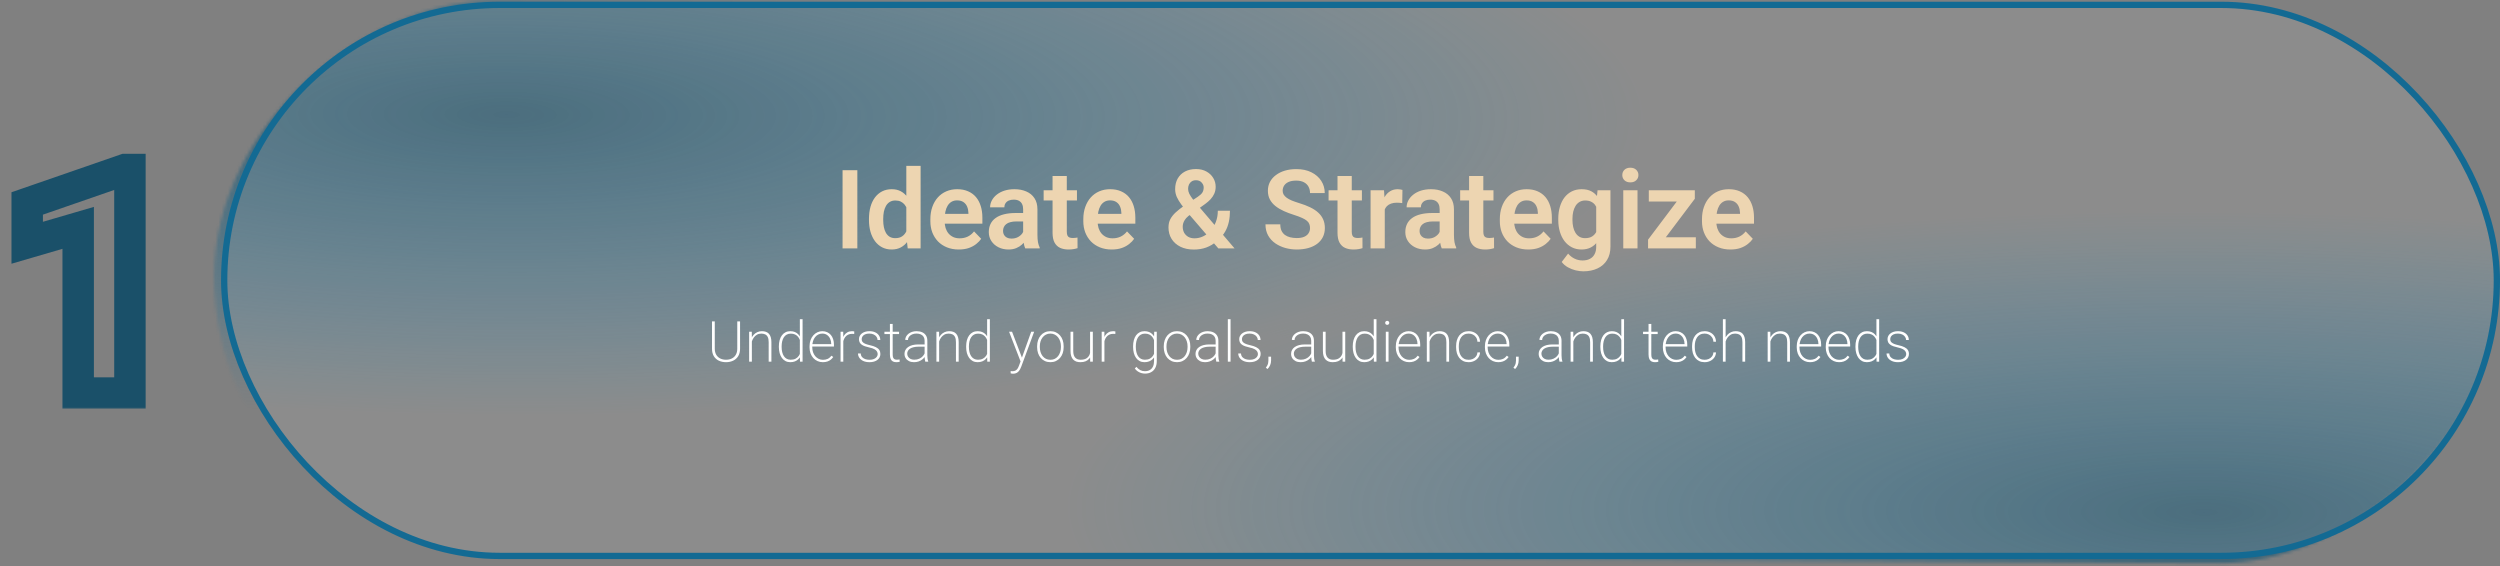 <svg width="795" height="180" viewBox="0 0 795 180" fill="none" xmlns="http://www.w3.org/2000/svg">
<rect x="0" y="0" width="795" height="180" fill="#808080" stroke="none"/>
<mask id="mask0_446_195" style="mask-type:alpha" maskUnits="userSpaceOnUse" x="68" y="0" width="727" height="180">
<rect x="-1.002" y="0.995" width="174.036" height="724.019" rx="87.018" transform="matrix(-0.002 1 -1 -0.005 794.285 5.51)" fill="black" stroke="#136A93" stroke-width="2"/>
</mask>
<g mask="url(#mask0_446_195)">
<rect width="192.526" height="735.262" rx="47.5" transform="matrix(-0.002 1 -1 -0.005 1069.4 68.443)" fill="url(#paint0_radial_446_195)" fill-opacity="0.74"/>
<rect width="192.526" height="735.262" rx="47.5" transform="matrix(-0.002 1 -1 -0.005 528.426 -57.954)" fill="url(#paint1_radial_446_195)" fill-opacity="0.74"/>
</g>
<rect x="71.291" y="1.547" width="722.708" height="175.235" rx="87.618" fill="#D9D9D9" fill-opacity="0.14" stroke="#136A93" stroke-width="2"/>
<path d="M272.634 54.117V79H267.935V54.117H272.634ZM288.209 75.07V52.75H292.755V79H288.654L288.209 75.07ZM276.332 69.977V69.618C276.332 68.205 276.492 66.923 276.811 65.773C277.141 64.611 277.619 63.614 278.246 62.782C278.873 61.95 279.63 61.307 280.519 60.851C281.419 60.395 282.439 60.167 283.578 60.167C284.683 60.167 285.646 60.389 286.466 60.834C287.298 61.278 288.004 61.91 288.585 62.731C289.178 63.551 289.651 64.525 290.004 65.653C290.357 66.77 290.613 68 290.773 69.344V70.319C290.613 71.629 290.357 72.831 290.004 73.925C289.651 75.018 289.178 75.975 288.585 76.796C288.004 77.605 287.298 78.231 286.466 78.675C285.635 79.12 284.66 79.342 283.544 79.342C282.416 79.342 281.402 79.109 280.502 78.641C279.613 78.174 278.856 77.519 278.229 76.676C277.614 75.833 277.141 74.842 276.811 73.702C276.492 72.563 276.332 71.321 276.332 69.977ZM280.861 69.618V69.977C280.861 70.774 280.929 71.521 281.066 72.216C281.203 72.911 281.425 73.526 281.732 74.061C282.04 74.585 282.433 74.996 282.912 75.292C283.402 75.588 283.994 75.736 284.689 75.736C285.578 75.736 286.307 75.542 286.876 75.155C287.458 74.756 287.908 74.215 288.227 73.531C288.546 72.837 288.751 72.056 288.842 71.19V68.507C288.796 67.823 288.677 67.191 288.483 66.61C288.301 66.029 288.039 65.528 287.697 65.106C287.366 64.685 286.956 64.354 286.466 64.115C285.976 63.876 285.395 63.756 284.723 63.756C284.028 63.756 283.436 63.91 282.946 64.218C282.456 64.514 282.057 64.93 281.75 65.465C281.442 66.001 281.214 66.621 281.066 67.328C280.929 68.034 280.861 68.798 280.861 69.618ZM304.896 79.342C303.494 79.342 302.235 79.114 301.119 78.658C300.002 78.203 299.051 77.57 298.265 76.761C297.49 75.941 296.892 74.99 296.47 73.907C296.06 72.814 295.855 71.64 295.855 70.387V69.703C295.855 68.279 296.06 66.986 296.47 65.824C296.88 64.65 297.461 63.642 298.213 62.799C298.965 61.956 299.865 61.307 300.914 60.851C301.962 60.395 303.118 60.167 304.383 60.167C305.693 60.167 306.849 60.389 307.852 60.834C308.855 61.267 309.692 61.882 310.364 62.679C311.036 63.477 311.543 64.434 311.885 65.55C312.227 66.656 312.398 67.88 312.398 69.225V71.122H297.906V68.011H307.955V67.67C307.932 66.952 307.795 66.297 307.544 65.704C307.294 65.1 306.906 64.622 306.382 64.269C305.858 63.904 305.18 63.722 304.349 63.722C303.676 63.722 303.09 63.87 302.588 64.166C302.098 64.451 301.688 64.861 301.358 65.397C301.039 65.921 300.8 66.547 300.64 67.277C300.481 68.006 300.401 68.815 300.401 69.703V70.387C300.401 71.162 300.503 71.879 300.708 72.54C300.925 73.201 301.238 73.776 301.648 74.266C302.07 74.745 302.571 75.121 303.152 75.394C303.745 75.656 304.417 75.787 305.169 75.787C306.115 75.787 306.969 75.605 307.732 75.24C308.507 74.865 309.179 74.312 309.749 73.583L312.022 75.941C311.635 76.511 311.111 77.058 310.45 77.582C309.8 78.106 309.014 78.533 308.091 78.864C307.168 79.183 306.103 79.342 304.896 79.342ZM325.358 75.07V66.542C325.358 65.915 325.25 65.374 325.034 64.918C324.817 64.463 324.487 64.109 324.042 63.859C323.598 63.608 323.034 63.483 322.351 63.483C321.747 63.483 321.217 63.585 320.761 63.79C320.317 63.995 319.975 64.286 319.736 64.662C319.497 65.026 319.377 65.448 319.377 65.927H314.848C314.848 65.163 315.03 64.44 315.395 63.756C315.76 63.061 316.278 62.446 316.95 61.91C317.634 61.364 318.448 60.936 319.394 60.629C320.351 60.321 321.422 60.167 322.607 60.167C324.008 60.167 325.256 60.407 326.35 60.885C327.455 61.352 328.321 62.059 328.947 63.004C329.585 63.95 329.904 65.14 329.904 66.576V74.642C329.904 75.565 329.961 76.357 330.075 77.018C330.201 77.667 330.383 78.231 330.622 78.71V79H326.025C325.808 78.533 325.643 77.941 325.529 77.223C325.415 76.494 325.358 75.776 325.358 75.07ZM325.991 67.738L326.025 70.421H323.171C322.465 70.421 321.844 70.495 321.308 70.643C320.773 70.78 320.334 70.985 319.992 71.258C319.65 71.521 319.394 71.84 319.223 72.216C319.052 72.58 318.967 72.996 318.967 73.463C318.967 73.919 319.069 74.329 319.274 74.694C319.491 75.058 319.799 75.349 320.197 75.565C320.607 75.77 321.086 75.873 321.633 75.873C322.43 75.873 323.125 75.713 323.718 75.394C324.31 75.064 324.772 74.665 325.102 74.198C325.432 73.731 325.609 73.287 325.632 72.865L326.931 74.813C326.771 75.28 326.532 75.776 326.213 76.3C325.894 76.824 325.484 77.314 324.982 77.77C324.481 78.225 323.877 78.602 323.171 78.898C322.465 79.194 321.644 79.342 320.71 79.342C319.514 79.342 318.443 79.103 317.497 78.624C316.551 78.146 315.805 77.491 315.258 76.659C314.711 75.827 314.438 74.882 314.438 73.822C314.438 72.842 314.62 71.976 314.985 71.224C315.349 70.472 315.891 69.84 316.608 69.327C317.326 68.803 318.215 68.41 319.274 68.148C320.345 67.875 321.57 67.738 322.949 67.738H325.991ZM342.472 60.509V63.756H331.876V60.509H342.472ZM334.713 55.963H339.242V73.668C339.242 74.215 339.316 74.637 339.464 74.933C339.612 75.229 339.834 75.428 340.13 75.531C340.427 75.633 340.78 75.685 341.19 75.685C341.486 75.685 341.76 75.668 342.01 75.633C342.261 75.599 342.472 75.565 342.643 75.531L342.66 78.915C342.284 79.04 341.856 79.143 341.378 79.222C340.911 79.302 340.381 79.342 339.789 79.342C338.775 79.342 337.886 79.171 337.123 78.829C336.359 78.476 335.767 77.912 335.345 77.138C334.924 76.351 334.713 75.314 334.713 74.027V55.963ZM353.535 79.342C352.134 79.342 350.875 79.114 349.758 78.658C348.642 78.203 347.69 77.57 346.904 76.761C346.13 75.941 345.531 74.99 345.11 73.907C344.7 72.814 344.495 71.64 344.495 70.387V69.703C344.495 68.279 344.7 66.986 345.11 65.824C345.52 64.65 346.101 63.642 346.853 62.799C347.605 61.956 348.505 61.307 349.553 60.851C350.601 60.395 351.758 60.167 353.022 60.167C354.333 60.167 355.489 60.389 356.492 60.834C357.494 61.267 358.332 61.882 359.004 62.679C359.676 63.477 360.183 64.434 360.525 65.55C360.867 66.656 361.038 67.88 361.038 69.225V71.122H346.545V68.011H356.594V67.67C356.571 66.952 356.435 66.297 356.184 65.704C355.933 65.1 355.546 64.622 355.022 64.269C354.498 63.904 353.82 63.722 352.988 63.722C352.316 63.722 351.729 63.87 351.228 64.166C350.738 64.451 350.328 64.861 349.998 65.397C349.679 65.921 349.439 66.547 349.28 67.277C349.12 68.006 349.041 68.815 349.041 69.703V70.387C349.041 71.162 349.143 71.879 349.348 72.54C349.565 73.201 349.878 73.776 350.288 74.266C350.71 74.745 351.211 75.121 351.792 75.394C352.384 75.656 353.057 75.787 353.809 75.787C354.754 75.787 355.609 75.605 356.372 75.24C357.147 74.865 357.819 74.312 358.389 73.583L360.662 75.941C360.274 76.511 359.75 77.058 359.089 77.582C358.44 78.106 357.654 78.533 356.731 78.864C355.808 79.183 354.743 79.342 353.535 79.342ZM376.346 65.568L380.875 62.594C381.592 62.115 382.088 61.654 382.361 61.21C382.635 60.765 382.771 60.23 382.771 59.603C382.771 59.045 382.555 58.527 382.122 58.048C381.701 57.558 381.102 57.313 380.328 57.313C379.781 57.313 379.319 57.439 378.943 57.689C378.567 57.94 378.283 58.276 378.089 58.697C377.907 59.108 377.815 59.563 377.815 60.065C377.815 60.577 377.946 61.102 378.208 61.637C378.482 62.172 378.847 62.736 379.302 63.329C379.769 63.91 380.288 64.542 380.857 65.226L392.598 79H387.437L377.833 67.823C377.024 66.821 376.306 65.898 375.679 65.055C375.053 64.212 374.563 63.397 374.209 62.611C373.868 61.814 373.697 60.993 373.697 60.15C373.697 58.851 373.97 57.723 374.517 56.766C375.064 55.809 375.833 55.069 376.824 54.545C377.827 54.021 379 53.758 380.345 53.758C381.621 53.758 382.72 54.021 383.643 54.545C384.577 55.057 385.301 55.741 385.813 56.596C386.326 57.45 386.583 58.384 386.583 59.398C386.583 60.173 386.44 60.891 386.155 61.551C385.87 62.201 385.477 62.799 384.976 63.346C384.475 63.881 383.894 64.388 383.233 64.867L377.901 68.695C377.388 69.128 377.001 69.555 376.739 69.977C376.488 70.387 376.317 70.769 376.226 71.122C376.146 71.475 376.106 71.805 376.106 72.113C376.106 72.808 376.255 73.435 376.551 73.993C376.858 74.54 377.291 74.978 377.85 75.309C378.419 75.628 379.091 75.787 379.866 75.787C380.812 75.787 381.723 75.577 382.601 75.155C383.478 74.734 384.264 74.135 384.959 73.361C385.665 72.586 386.224 71.663 386.634 70.592C387.055 69.51 387.266 68.319 387.266 67.02H391.128C391.128 68.262 391.009 69.441 390.77 70.558C390.53 71.663 390.143 72.688 389.607 73.634C389.072 74.58 388.371 75.423 387.505 76.163C387.426 76.232 387.329 76.323 387.215 76.437C387.112 76.551 387.021 76.642 386.941 76.71C385.905 77.599 384.782 78.265 383.575 78.71C382.378 79.143 381.074 79.359 379.661 79.359C377.998 79.359 376.562 79.057 375.354 78.453C374.147 77.85 373.213 77.018 372.552 75.958C371.902 74.899 371.578 73.685 371.578 72.318C371.578 71.304 371.777 70.421 372.176 69.669C372.586 68.906 373.15 68.2 373.868 67.55C374.585 66.889 375.411 66.228 376.346 65.568ZM416.588 72.54C416.588 72.062 416.514 71.635 416.366 71.258C416.229 70.871 415.973 70.524 415.597 70.216C415.232 69.897 414.714 69.589 414.042 69.293C413.381 68.986 412.526 68.667 411.478 68.336C410.316 67.972 409.234 67.561 408.231 67.106C407.228 66.65 406.345 66.12 405.582 65.516C404.83 64.912 404.243 64.218 403.822 63.431C403.4 62.634 403.189 61.711 403.189 60.663C403.189 59.638 403.406 58.703 403.839 57.86C404.283 57.017 404.91 56.294 405.719 55.69C406.528 55.075 407.479 54.602 408.573 54.271C409.678 53.941 410.897 53.776 412.23 53.776C414.076 53.776 415.671 54.112 417.015 54.784C418.371 55.456 419.419 56.368 420.16 57.518C420.9 58.669 421.271 59.962 421.271 61.398H416.588C416.588 60.623 416.423 59.939 416.092 59.347C415.773 58.755 415.283 58.287 414.623 57.946C413.973 57.604 413.153 57.433 412.162 57.433C411.205 57.433 410.407 57.575 409.769 57.86C409.142 58.145 408.67 58.532 408.351 59.022C408.043 59.512 407.889 60.059 407.889 60.663C407.889 61.119 407.997 61.529 408.214 61.893C408.43 62.246 408.755 62.583 409.188 62.902C409.621 63.209 410.156 63.5 410.794 63.773C411.444 64.035 412.196 64.297 413.05 64.559C414.417 64.969 415.614 65.425 416.639 65.927C417.676 66.428 418.536 66.998 419.22 67.635C419.915 68.273 420.433 68.991 420.775 69.789C421.128 70.586 421.305 71.492 421.305 72.506C421.305 73.577 421.094 74.534 420.672 75.377C420.251 76.22 419.647 76.938 418.861 77.531C418.075 78.123 417.129 78.573 416.024 78.881C414.93 79.188 413.705 79.342 412.35 79.342C411.142 79.342 409.946 79.183 408.761 78.864C407.587 78.533 406.522 78.043 405.565 77.394C404.608 76.733 403.845 75.901 403.275 74.899C402.705 73.885 402.42 72.7 402.42 71.344H407.137C407.137 72.13 407.263 72.802 407.513 73.361C407.775 73.907 408.14 74.358 408.607 74.711C409.085 75.052 409.644 75.303 410.282 75.463C410.92 75.622 411.609 75.702 412.35 75.702C413.307 75.702 414.093 75.571 414.708 75.309C415.335 75.035 415.802 74.659 416.109 74.181C416.428 73.702 416.588 73.156 416.588 72.54ZM433.086 60.509V63.756H422.49V60.509H433.086ZM425.327 55.963H429.856V73.668C429.856 74.215 429.93 74.637 430.078 74.933C430.226 75.229 430.448 75.428 430.745 75.531C431.041 75.633 431.394 75.685 431.804 75.685C432.1 75.685 432.374 75.668 432.625 75.633C432.875 75.599 433.086 75.565 433.257 75.531L433.274 78.915C432.898 79.04 432.471 79.143 431.992 79.222C431.525 79.302 430.995 79.342 430.403 79.342C429.389 79.342 428.5 79.171 427.737 78.829C426.973 78.476 426.381 77.912 425.959 77.138C425.538 76.351 425.327 75.314 425.327 74.027V55.963ZM440.355 64.286V79H435.844V60.509H440.116L440.355 64.286ZM445.978 60.389L445.91 64.594C445.659 64.548 445.374 64.514 445.055 64.491C444.748 64.468 444.457 64.457 444.184 64.457C443.489 64.457 442.879 64.554 442.355 64.747C441.831 64.93 441.392 65.197 441.039 65.55C440.697 65.904 440.435 66.337 440.253 66.849C440.071 67.351 439.968 67.92 439.945 68.558L438.971 68.439C438.971 67.265 439.091 66.177 439.33 65.175C439.569 64.172 439.917 63.295 440.373 62.543C440.828 61.791 441.398 61.21 442.082 60.8C442.777 60.378 443.574 60.167 444.474 60.167C444.725 60.167 444.993 60.19 445.277 60.236C445.574 60.27 445.807 60.321 445.978 60.389ZM457.811 75.07V66.542C457.811 65.915 457.702 65.374 457.486 64.918C457.269 64.463 456.939 64.109 456.495 63.859C456.05 63.608 455.486 63.483 454.803 63.483C454.199 63.483 453.669 63.585 453.213 63.79C452.769 63.995 452.427 64.286 452.188 64.662C451.949 65.026 451.829 65.448 451.829 65.927H447.3C447.3 65.163 447.483 64.44 447.847 63.756C448.212 63.061 448.73 62.446 449.402 61.91C450.086 61.364 450.901 60.936 451.846 60.629C452.803 60.321 453.874 60.167 455.059 60.167C456.46 60.167 457.708 60.407 458.802 60.885C459.907 61.352 460.773 62.059 461.399 63.004C462.037 63.95 462.356 65.14 462.356 66.576V74.642C462.356 75.565 462.413 76.357 462.527 77.018C462.653 77.667 462.835 78.231 463.074 78.71V79H458.477C458.261 78.533 458.095 77.941 457.981 77.223C457.868 76.494 457.811 75.776 457.811 75.07ZM458.443 67.738L458.477 70.421H455.623C454.917 70.421 454.296 70.495 453.76 70.643C453.225 70.78 452.786 70.985 452.444 71.258C452.103 71.521 451.846 71.84 451.675 72.216C451.504 72.58 451.419 72.996 451.419 73.463C451.419 73.919 451.521 74.329 451.727 74.694C451.943 75.058 452.251 75.349 452.649 75.565C453.06 75.77 453.538 75.873 454.085 75.873C454.882 75.873 455.577 75.713 456.17 75.394C456.762 75.064 457.224 74.665 457.554 74.198C457.885 73.731 458.061 73.287 458.084 72.865L459.383 74.813C459.223 75.28 458.984 75.776 458.665 76.3C458.346 76.824 457.936 77.314 457.435 77.77C456.933 78.225 456.329 78.602 455.623 78.898C454.917 79.194 454.096 79.342 453.162 79.342C451.966 79.342 450.895 79.103 449.949 78.624C449.004 78.146 448.257 77.491 447.71 76.659C447.164 75.827 446.89 74.882 446.89 73.822C446.89 72.842 447.072 71.976 447.437 71.224C447.802 70.472 448.343 69.84 449.061 69.327C449.778 68.803 450.667 68.41 451.727 68.148C452.798 67.875 454.022 67.738 455.401 67.738H458.443ZM474.924 60.509V63.756H464.328V60.509H474.924ZM467.165 55.963H471.694V73.668C471.694 74.215 471.768 74.637 471.916 74.933C472.064 75.229 472.286 75.428 472.583 75.531C472.879 75.633 473.232 75.685 473.642 75.685C473.938 75.685 474.212 75.668 474.462 75.633C474.713 75.599 474.924 75.565 475.095 75.531L475.112 78.915C474.736 79.04 474.309 79.143 473.83 79.222C473.363 79.302 472.833 79.342 472.241 79.342C471.227 79.342 470.338 79.171 469.575 78.829C468.811 78.476 468.219 77.912 467.797 77.138C467.376 76.351 467.165 75.314 467.165 74.027V55.963ZM485.987 79.342C484.586 79.342 483.327 79.114 482.21 78.658C481.094 78.203 480.143 77.57 479.356 76.761C478.582 75.941 477.984 74.99 477.562 73.907C477.152 72.814 476.947 71.64 476.947 70.387V69.703C476.947 68.279 477.152 66.986 477.562 65.824C477.972 64.65 478.553 63.642 479.305 62.799C480.057 61.956 480.957 61.307 482.005 60.851C483.054 60.395 484.21 60.167 485.475 60.167C486.785 60.167 487.941 60.389 488.944 60.834C489.946 61.267 490.784 61.882 491.456 62.679C492.128 63.477 492.635 64.434 492.977 65.55C493.319 66.656 493.49 67.88 493.49 69.225V71.122H478.998V68.011H489.046V67.67C489.024 66.952 488.887 66.297 488.636 65.704C488.386 65.1 487.998 64.622 487.474 64.269C486.95 63.904 486.272 63.722 485.44 63.722C484.768 63.722 484.181 63.87 483.68 64.166C483.19 64.451 482.78 64.861 482.45 65.397C482.131 65.921 481.891 66.547 481.732 67.277C481.572 68.006 481.493 68.815 481.493 69.703V70.387C481.493 71.162 481.595 71.879 481.8 72.54C482.017 73.201 482.33 73.776 482.74 74.266C483.162 74.745 483.663 75.121 484.244 75.394C484.837 75.656 485.509 75.787 486.261 75.787C487.206 75.787 488.061 75.605 488.824 75.24C489.599 74.865 490.271 74.312 490.841 73.583L493.114 75.941C492.726 76.511 492.202 77.058 491.542 77.582C490.892 78.106 490.106 78.533 489.183 78.864C488.26 79.183 487.195 79.342 485.987 79.342ZM508.022 60.509H512.124V78.436C512.124 80.111 511.759 81.529 511.03 82.692C510.312 83.865 509.304 84.754 508.005 85.358C506.707 85.973 505.197 86.281 503.477 86.281C502.736 86.281 501.933 86.178 501.067 85.973C500.212 85.768 499.386 85.443 498.589 84.999C497.803 84.566 497.148 84.002 496.624 83.307L498.657 80.641C499.272 81.359 499.967 81.9 500.742 82.264C501.517 82.64 502.354 82.828 503.254 82.828C504.166 82.828 504.941 82.657 505.579 82.316C506.228 81.985 506.724 81.495 507.065 80.846C507.419 80.208 507.595 79.422 507.595 78.487V64.73L508.022 60.509ZM495.53 69.977V69.618C495.53 68.205 495.701 66.923 496.042 65.773C496.384 64.611 496.874 63.614 497.512 62.782C498.162 61.95 498.942 61.307 499.854 60.851C500.776 60.395 501.813 60.167 502.964 60.167C504.183 60.167 505.208 60.389 506.04 60.834C506.883 61.278 507.578 61.91 508.125 62.731C508.683 63.551 509.116 64.525 509.424 65.653C509.743 66.77 509.988 68 510.159 69.344V70.319C509.999 71.629 509.743 72.831 509.39 73.925C509.048 75.018 508.592 75.975 508.022 76.796C507.453 77.605 506.746 78.231 505.903 78.675C505.06 79.12 504.069 79.342 502.93 79.342C501.79 79.342 500.765 79.109 499.854 78.641C498.942 78.174 498.162 77.519 497.512 76.676C496.874 75.833 496.384 74.842 496.042 73.702C495.701 72.563 495.53 71.321 495.53 69.977ZM500.042 69.618V69.977C500.042 70.774 500.121 71.521 500.281 72.216C500.44 72.911 500.685 73.526 501.016 74.061C501.346 74.585 501.762 74.996 502.263 75.292C502.764 75.588 503.363 75.736 504.058 75.736C504.992 75.736 505.755 75.542 506.348 75.155C506.951 74.756 507.407 74.215 507.715 73.531C508.034 72.837 508.239 72.056 508.33 71.19V68.507C508.273 67.823 508.148 67.191 507.954 66.61C507.772 66.029 507.515 65.528 507.185 65.106C506.855 64.685 506.433 64.354 505.92 64.115C505.408 63.876 504.798 63.756 504.092 63.756C503.408 63.756 502.81 63.91 502.297 64.218C501.785 64.514 501.363 64.93 501.033 65.465C500.702 66.001 500.452 66.621 500.281 67.328C500.121 68.034 500.042 68.798 500.042 69.618ZM520.727 60.509V79H516.198V60.509H520.727ZM515.89 55.673C515.89 55 516.118 54.442 516.574 53.998C517.041 53.553 517.667 53.331 518.454 53.331C519.24 53.331 519.861 53.553 520.316 53.998C520.784 54.442 521.017 55 521.017 55.673C521.017 56.333 520.784 56.886 520.316 57.33C519.861 57.775 519.24 57.997 518.454 57.997C517.667 57.997 517.041 57.775 516.574 57.33C516.118 56.886 515.89 56.333 515.89 55.673ZM539.275 75.446V79H525.364V75.446H539.275ZM538.951 63.209L527.056 79H524.083V76.215L535.909 60.509H538.951V63.209ZM537.293 60.509V64.081H524.322V60.509H537.293ZM550.271 79.342C548.869 79.342 547.61 79.114 546.494 78.658C545.377 78.203 544.426 77.57 543.64 76.761C542.865 75.941 542.267 74.99 541.845 73.907C541.435 72.814 541.23 71.64 541.23 70.387V69.703C541.23 68.279 541.435 66.986 541.845 65.824C542.255 64.65 542.836 63.642 543.588 62.799C544.34 61.956 545.24 61.307 546.289 60.851C547.337 60.395 548.493 60.167 549.758 60.167C551.068 60.167 552.224 60.389 553.227 60.834C554.23 61.267 555.067 61.882 555.739 62.679C556.411 63.477 556.918 64.434 557.26 65.55C557.602 66.656 557.773 67.88 557.773 69.225V71.122H543.281V68.011H553.33V67.67C553.307 66.952 553.17 66.297 552.919 65.704C552.669 65.1 552.281 64.622 551.757 64.269C551.233 63.904 550.555 63.722 549.724 63.722C549.051 63.722 548.465 63.87 547.963 64.166C547.473 64.451 547.063 64.861 546.733 65.397C546.414 65.921 546.175 66.547 546.015 67.277C545.856 68.006 545.776 68.815 545.776 69.703V70.387C545.776 71.162 545.878 71.879 546.083 72.54C546.3 73.201 546.613 73.776 547.023 74.266C547.445 74.745 547.946 75.121 548.527 75.394C549.12 75.656 549.792 75.787 550.544 75.787C551.49 75.787 552.344 75.605 553.107 75.24C553.882 74.865 554.554 74.312 555.124 73.583L557.397 75.941C557.01 76.511 556.486 77.058 555.825 77.582C555.175 78.106 554.389 78.533 553.466 78.864C552.543 79.183 551.478 79.342 550.271 79.342Z" fill="#EDD5B1"/>
<path d="M234.452 102.203H235.34V110.869C235.34 111.83 235.141 112.63 234.742 113.269C234.344 113.907 233.808 114.385 233.134 114.701C232.46 115.018 231.707 115.176 230.875 115.176C230.031 115.176 229.272 115.018 228.599 114.701C227.925 114.385 227.392 113.907 226.999 113.269C226.612 112.63 226.419 111.83 226.419 110.869V102.203H227.298V110.869C227.298 111.637 227.453 112.284 227.764 112.812C228.074 113.333 228.499 113.729 229.038 113.998C229.577 114.262 230.189 114.394 230.875 114.394C231.566 114.394 232.182 114.262 232.721 113.998C233.26 113.729 233.682 113.333 233.986 112.812C234.297 112.284 234.452 111.637 234.452 110.869V102.203ZM239.093 107.521V115H238.223V105.49H239.066L239.093 107.521ZM238.908 109.586L238.513 109.243C238.554 108.716 238.671 108.215 238.864 107.74C239.058 107.266 239.318 106.847 239.646 106.484C239.975 106.12 240.361 105.836 240.807 105.631C241.252 105.42 241.741 105.315 242.274 105.315C242.749 105.315 243.174 105.379 243.549 105.508C243.924 105.637 244.24 105.842 244.498 106.123C244.762 106.405 244.961 106.768 245.096 107.213C245.236 107.653 245.307 108.189 245.307 108.822V115H244.437V108.813C244.437 108.11 244.337 107.562 244.138 107.169C243.944 106.777 243.672 106.498 243.32 106.334C242.975 106.17 242.564 106.088 242.09 106.088C241.557 106.088 241.094 106.205 240.701 106.44C240.309 106.674 239.98 106.973 239.717 107.336C239.459 107.699 239.263 108.083 239.128 108.488C238.993 108.886 238.92 109.252 238.908 109.586ZM254.351 113.155V101.5H255.221V115H254.395L254.351 113.155ZM247.68 110.342V110.157C247.68 109.413 247.762 108.745 247.926 108.154C248.096 107.556 248.339 107.046 248.655 106.624C248.972 106.202 249.353 105.88 249.798 105.657C250.249 105.429 250.759 105.315 251.327 105.315C251.872 105.315 252.355 105.403 252.777 105.578C253.199 105.754 253.562 106.003 253.867 106.325C254.172 106.648 254.421 107.029 254.614 107.468C254.808 107.907 254.951 108.394 255.045 108.927V111.757C254.975 112.243 254.843 112.695 254.649 113.111C254.462 113.527 254.213 113.89 253.902 114.2C253.598 114.511 253.229 114.751 252.795 114.921C252.361 115.091 251.866 115.176 251.31 115.176C250.747 115.176 250.24 115.059 249.789 114.824C249.344 114.59 248.963 114.259 248.646 113.831C248.336 113.398 248.096 112.888 247.926 112.302C247.762 111.71 247.68 111.057 247.68 110.342ZM248.559 110.157V110.342C248.559 110.916 248.617 111.452 248.734 111.95C248.852 112.443 249.027 112.87 249.262 113.234C249.496 113.597 249.795 113.881 250.158 114.086C250.521 114.291 250.949 114.394 251.441 114.394C252.062 114.394 252.587 114.28 253.015 114.051C253.442 113.817 253.785 113.506 254.043 113.119C254.301 112.733 254.485 112.308 254.597 111.845V108.918C254.526 108.614 254.424 108.297 254.289 107.969C254.154 107.641 253.967 107.336 253.727 107.055C253.486 106.768 253.182 106.536 252.812 106.361C252.443 106.185 251.992 106.097 251.459 106.097C250.961 106.097 250.53 106.199 250.167 106.405C249.804 106.61 249.502 106.897 249.262 107.266C249.027 107.629 248.852 108.057 248.734 108.549C248.617 109.041 248.559 109.577 248.559 110.157ZM261.672 115.176C261.062 115.176 260.5 115.062 259.984 114.833C259.469 114.605 259.021 114.282 258.64 113.866C258.259 113.445 257.963 112.949 257.752 112.381C257.541 111.807 257.436 111.177 257.436 110.491V110.114C257.436 109.387 257.541 108.731 257.752 108.145C257.969 107.559 258.265 107.055 258.64 106.633C259.021 106.205 259.454 105.88 259.94 105.657C260.427 105.429 260.942 105.315 261.487 105.315C262.062 105.315 262.577 105.42 263.034 105.631C263.497 105.836 263.89 106.129 264.212 106.51C264.534 106.891 264.777 107.342 264.941 107.864C265.111 108.379 265.196 108.95 265.196 109.577V110.193H257.972V109.428H264.326V109.314C264.32 108.745 264.206 108.218 263.983 107.732C263.767 107.24 263.447 106.841 263.025 106.536C262.609 106.232 262.097 106.079 261.487 106.079C261.013 106.079 260.579 106.182 260.187 106.387C259.8 106.586 259.466 106.867 259.185 107.231C258.903 107.588 258.687 108.013 258.534 108.505C258.382 108.991 258.306 109.528 258.306 110.114V110.491C258.306 111.036 258.388 111.546 258.552 112.021C258.722 112.495 258.956 112.911 259.255 113.269C259.56 113.626 259.92 113.907 260.336 114.113C260.752 114.318 261.206 114.42 261.698 114.42C262.255 114.42 262.756 114.321 263.201 114.121C263.646 113.916 264.051 113.579 264.414 113.111L264.968 113.532C264.763 113.837 264.508 114.115 264.203 114.367C263.898 114.614 263.538 114.81 263.122 114.956C262.706 115.103 262.223 115.176 261.672 115.176ZM268.167 107.09V115H267.297V105.49H268.149L268.167 107.09ZM271.665 105.42L271.63 106.211C271.519 106.194 271.407 106.182 271.296 106.176C271.19 106.164 271.076 106.158 270.953 106.158C270.473 106.158 270.051 106.249 269.688 106.431C269.324 106.613 269.02 106.865 268.773 107.187C268.533 107.509 268.349 107.884 268.22 108.312C268.097 108.734 268.029 109.191 268.018 109.683L267.657 109.788C267.657 109.15 267.722 108.561 267.851 108.022C267.985 107.477 268.19 107.002 268.466 106.598C268.741 106.194 269.087 105.88 269.503 105.657C269.919 105.429 270.411 105.315 270.979 105.315C271.114 105.315 271.243 105.326 271.366 105.35C271.495 105.367 271.595 105.391 271.665 105.42ZM279.101 112.601C279.101 112.337 279.03 112.073 278.89 111.81C278.749 111.54 278.488 111.294 278.107 111.072C277.727 110.843 277.17 110.653 276.438 110.5C275.91 110.383 275.441 110.254 275.031 110.114C274.621 109.967 274.275 109.791 273.994 109.586C273.719 109.381 273.508 109.138 273.361 108.857C273.221 108.57 273.15 108.233 273.15 107.846C273.15 107.494 273.227 107.166 273.379 106.862C273.531 106.557 273.751 106.29 274.038 106.062C274.325 105.827 274.671 105.646 275.075 105.517C275.485 105.382 275.945 105.315 276.455 105.315C277.182 105.315 277.803 105.438 278.318 105.684C278.834 105.924 279.229 106.255 279.505 106.677C279.786 107.099 279.927 107.579 279.927 108.118H279.057C279.057 107.767 278.954 107.439 278.749 107.134C278.55 106.823 278.257 106.572 277.87 106.378C277.483 106.179 277.012 106.079 276.455 106.079C275.875 106.079 275.406 106.167 275.049 106.343C274.691 106.519 274.431 106.739 274.267 107.002C274.103 107.266 274.021 107.538 274.021 107.82C274.021 108.042 274.053 108.244 274.117 108.426C274.188 108.608 274.316 108.778 274.504 108.936C274.691 109.094 274.958 109.243 275.304 109.384C275.655 109.519 276.109 109.651 276.666 109.78C277.434 109.949 278.058 110.157 278.538 110.404C279.024 110.644 279.382 110.94 279.61 111.291C279.845 111.643 279.962 112.068 279.962 112.566C279.962 112.952 279.88 113.307 279.716 113.629C279.558 113.946 279.326 114.221 279.021 114.455C278.723 114.684 278.359 114.863 277.932 114.991C277.51 115.115 277.038 115.176 276.517 115.176C275.72 115.176 275.049 115.047 274.504 114.789C273.959 114.531 273.546 114.192 273.265 113.77C272.983 113.348 272.843 112.894 272.843 112.407H273.713C273.748 112.917 273.909 113.319 274.196 113.612C274.489 113.905 274.844 114.113 275.26 114.236C275.682 114.353 276.101 114.411 276.517 114.411C277.079 114.411 277.551 114.326 277.932 114.156C278.318 113.981 278.608 113.755 278.802 113.48C279.001 113.204 279.101 112.911 279.101 112.601ZM285.903 105.49V106.238H281.245V105.49H285.903ZM282.994 103.012H283.873V112.698C283.873 113.172 283.932 113.532 284.049 113.779C284.172 114.019 284.333 114.18 284.532 114.262C284.731 114.344 284.945 114.385 285.174 114.385C285.338 114.385 285.49 114.376 285.631 114.359C285.777 114.341 285.918 114.321 286.053 114.297L286.105 115.044C285.977 115.085 285.81 115.117 285.604 115.141C285.399 115.164 285.206 115.176 285.024 115.176C284.62 115.176 284.266 115.103 283.961 114.956C283.656 114.804 283.419 114.549 283.249 114.192C283.079 113.828 282.994 113.33 282.994 112.698V103.012ZM294.024 113.269V108.365C294.024 107.89 293.925 107.483 293.726 107.143C293.526 106.797 293.233 106.533 292.847 106.352C292.466 106.164 291.994 106.071 291.432 106.071C290.916 106.071 290.453 106.161 290.043 106.343C289.639 106.525 289.316 106.771 289.076 107.081C288.842 107.392 288.725 107.738 288.725 108.118L287.863 108.101C287.863 107.743 287.948 107.398 288.118 107.064C288.294 106.73 288.54 106.431 288.856 106.167C289.179 105.904 289.56 105.696 289.999 105.543C290.444 105.391 290.934 105.315 291.467 105.315C292.141 105.315 292.732 105.429 293.242 105.657C293.758 105.88 294.162 106.22 294.455 106.677C294.748 107.128 294.895 107.697 294.895 108.382V113.031C294.895 113.36 294.918 113.699 294.965 114.051C295.012 114.403 295.082 114.687 295.176 114.904V115H294.235C294.165 114.783 294.112 114.517 294.077 114.2C294.042 113.878 294.024 113.568 294.024 113.269ZM294.262 109.533L294.279 110.245H292.091C291.522 110.245 291.016 110.298 290.57 110.404C290.131 110.503 289.756 110.65 289.445 110.843C289.141 111.036 288.906 111.271 288.742 111.546C288.578 111.816 288.496 112.12 288.496 112.46C288.496 112.812 288.587 113.134 288.769 113.427C288.95 113.72 289.208 113.954 289.542 114.13C289.882 114.3 290.277 114.385 290.729 114.385C291.338 114.385 291.877 114.277 292.346 114.06C292.82 113.843 293.213 113.553 293.523 113.19C293.834 112.821 294.054 112.407 294.183 111.95L294.561 112.504C294.473 112.803 294.326 113.111 294.121 113.427C293.916 113.738 293.649 114.025 293.321 114.288C292.993 114.552 292.606 114.766 292.161 114.93C291.722 115.094 291.218 115.176 290.649 115.176C290.04 115.176 289.507 115.062 289.05 114.833C288.599 114.599 288.247 114.282 287.995 113.884C287.749 113.48 287.626 113.023 287.626 112.513C287.626 112.062 287.726 111.655 287.925 111.291C288.124 110.922 288.411 110.609 288.786 110.351C289.161 110.087 289.618 109.885 290.157 109.744C290.696 109.604 291.303 109.533 291.977 109.533H294.262ZM298.647 107.521V115H297.777V105.49H298.621L298.647 107.521ZM298.463 109.586L298.067 109.243C298.108 108.716 298.226 108.215 298.419 107.74C298.612 107.266 298.873 106.847 299.201 106.484C299.529 106.12 299.916 105.836 300.361 105.631C300.807 105.42 301.296 105.315 301.829 105.315C302.304 105.315 302.729 105.379 303.104 105.508C303.479 105.637 303.795 105.842 304.053 106.123C304.316 106.405 304.516 106.768 304.65 107.213C304.791 107.653 304.861 108.189 304.861 108.822V115H303.991V108.813C303.991 108.11 303.892 107.562 303.692 107.169C303.499 106.777 303.227 106.498 302.875 106.334C302.529 106.17 302.119 106.088 301.645 106.088C301.111 106.088 300.648 106.205 300.256 106.44C299.863 106.674 299.535 106.973 299.271 107.336C299.014 107.699 298.817 108.083 298.683 108.488C298.548 108.886 298.475 109.252 298.463 109.586ZM313.905 113.155V101.5H314.775V115H313.949L313.905 113.155ZM307.234 110.342V110.157C307.234 109.413 307.316 108.745 307.48 108.154C307.65 107.556 307.894 107.046 308.21 106.624C308.526 106.202 308.907 105.88 309.353 105.657C309.804 105.429 310.313 105.315 310.882 105.315C311.427 105.315 311.91 105.403 312.332 105.578C312.754 105.754 313.117 106.003 313.422 106.325C313.727 106.648 313.976 107.029 314.169 107.468C314.362 107.907 314.506 108.394 314.6 108.927V111.757C314.529 112.243 314.397 112.695 314.204 113.111C314.017 113.527 313.768 113.89 313.457 114.2C313.152 114.511 312.783 114.751 312.35 114.921C311.916 115.091 311.421 115.176 310.864 115.176C310.302 115.176 309.795 115.059 309.344 114.824C308.898 114.59 308.518 114.259 308.201 113.831C307.891 113.398 307.65 112.888 307.48 112.302C307.316 111.71 307.234 111.057 307.234 110.342ZM308.113 110.157V110.342C308.113 110.916 308.172 111.452 308.289 111.95C308.406 112.443 308.582 112.87 308.816 113.234C309.051 113.597 309.35 113.881 309.713 114.086C310.076 114.291 310.504 114.394 310.996 114.394C311.617 114.394 312.142 114.28 312.569 114.051C312.997 113.817 313.34 113.506 313.598 113.119C313.855 112.733 314.04 112.308 314.151 111.845V108.918C314.081 108.614 313.979 108.297 313.844 107.969C313.709 107.641 313.521 107.336 313.281 107.055C313.041 106.768 312.736 106.536 312.367 106.361C311.998 106.185 311.547 106.097 311.014 106.097C310.516 106.097 310.085 106.199 309.722 106.405C309.358 106.61 309.057 106.897 308.816 107.266C308.582 107.629 308.406 108.057 308.289 108.549C308.172 109.041 308.113 109.577 308.113 110.157ZM324.856 114.06L327.924 105.49H328.864L324.777 116.547C324.695 116.758 324.593 116.992 324.47 117.25C324.353 117.514 324.194 117.766 323.995 118.006C323.802 118.252 323.556 118.451 323.257 118.604C322.964 118.762 322.601 118.841 322.167 118.841C322.062 118.841 321.924 118.829 321.754 118.806C321.584 118.782 321.464 118.756 321.394 118.727L321.385 117.989C321.455 118.006 321.555 118.021 321.684 118.032C321.812 118.044 321.903 118.05 321.956 118.05C322.337 118.05 322.656 117.98 322.914 117.839C323.178 117.698 323.397 117.496 323.573 117.233C323.749 116.969 323.904 116.65 324.039 116.275L324.856 114.06ZM321.833 105.49L325.041 113.902L325.287 114.798L324.637 115.185L320.884 105.49H321.833ZM329.805 110.404V110.087C329.805 109.396 329.904 108.76 330.104 108.18C330.303 107.594 330.587 107.087 330.956 106.659C331.325 106.232 331.768 105.901 332.283 105.666C332.805 105.432 333.382 105.315 334.015 105.315C334.653 105.315 335.23 105.432 335.746 105.666C336.268 105.901 336.713 106.232 337.082 106.659C337.457 107.087 337.744 107.594 337.943 108.18C338.143 108.76 338.242 109.396 338.242 110.087V110.404C338.242 111.095 338.143 111.734 337.943 112.32C337.744 112.9 337.457 113.404 337.082 113.831C336.713 114.259 336.271 114.59 335.755 114.824C335.239 115.059 334.665 115.176 334.032 115.176C333.394 115.176 332.813 115.059 332.292 114.824C331.776 114.59 331.331 114.259 330.956 113.831C330.587 113.404 330.303 112.9 330.104 112.32C329.904 111.734 329.805 111.095 329.805 110.404ZM330.666 110.087V110.404C330.666 110.937 330.739 111.447 330.886 111.933C331.038 112.413 331.255 112.841 331.536 113.216C331.823 113.585 332.175 113.878 332.591 114.095C333.013 114.306 333.493 114.411 334.032 114.411C334.565 114.411 335.037 114.306 335.447 114.095C335.863 113.878 336.212 113.585 336.493 113.216C336.78 112.841 336.997 112.413 337.144 111.933C337.296 111.447 337.372 110.937 337.372 110.404V110.087C337.372 109.566 337.296 109.065 337.144 108.584C336.997 108.104 336.78 107.676 336.493 107.301C336.206 106.926 335.854 106.63 335.438 106.413C335.022 106.191 334.548 106.079 334.015 106.079C333.481 106.079 333.007 106.191 332.591 106.413C332.175 106.63 331.823 106.926 331.536 107.301C331.249 107.676 331.032 108.104 330.886 108.584C330.739 109.065 330.666 109.566 330.666 110.087ZM346.645 112.803V105.49H347.523V115H346.671L346.645 112.803ZM346.803 111.115L347.295 111.098C347.295 111.684 347.225 112.226 347.084 112.724C346.943 113.216 346.721 113.647 346.416 114.016C346.117 114.385 345.73 114.672 345.256 114.877C344.781 115.076 344.213 115.176 343.551 115.176C343.088 115.176 342.663 115.112 342.276 114.983C341.896 114.848 341.564 114.637 341.283 114.35C341.008 114.063 340.794 113.691 340.642 113.234C340.495 112.771 340.422 112.214 340.422 111.564V105.49H341.292V111.581C341.292 112.109 341.351 112.554 341.468 112.917C341.591 113.275 341.758 113.562 341.969 113.779C342.186 113.995 342.435 114.154 342.716 114.253C342.997 114.347 343.302 114.394 343.63 114.394C344.427 114.394 345.057 114.241 345.52 113.937C345.982 113.626 346.311 113.222 346.504 112.724C346.703 112.22 346.803 111.684 346.803 111.115ZM351.206 107.09V115H350.336V105.49H351.188L351.206 107.09ZM354.704 105.42L354.669 106.211C354.558 106.194 354.446 106.182 354.335 106.176C354.229 106.164 354.115 106.158 353.992 106.158C353.512 106.158 353.09 106.249 352.727 106.431C352.363 106.613 352.059 106.865 351.812 107.187C351.572 107.509 351.388 107.884 351.259 108.312C351.136 108.734 351.068 109.191 351.057 109.683L350.696 109.788C350.696 109.15 350.761 108.561 350.89 108.022C351.024 107.477 351.229 107.002 351.505 106.598C351.78 106.194 352.126 105.88 352.542 105.657C352.958 105.429 353.45 105.315 354.019 105.315C354.153 105.315 354.282 105.326 354.405 105.35C354.534 105.367 354.634 105.391 354.704 105.42ZM367.035 105.49H367.853V114.842C367.853 115.662 367.7 116.368 367.396 116.96C367.091 117.558 366.657 118.015 366.095 118.331C365.538 118.648 364.879 118.806 364.117 118.806C363.701 118.806 363.291 118.744 362.887 118.621C362.482 118.498 362.104 118.314 361.753 118.068C361.407 117.827 361.111 117.534 360.865 117.189L361.375 116.653C361.756 117.121 362.166 117.47 362.605 117.698C363.045 117.927 363.531 118.041 364.064 118.041C364.691 118.041 365.222 117.912 365.655 117.655C366.089 117.403 366.417 117.039 366.64 116.565C366.868 116.09 366.982 115.525 366.982 114.868V107.582L367.035 105.49ZM360.32 110.342V110.157C360.32 109.413 360.402 108.745 360.566 108.154C360.73 107.556 360.968 107.046 361.278 106.624C361.595 106.202 361.979 105.88 362.43 105.657C362.881 105.429 363.391 105.315 363.959 105.315C364.504 105.315 364.987 105.403 365.409 105.578C365.831 105.754 366.194 106.003 366.499 106.325C366.81 106.648 367.062 107.029 367.255 107.468C367.448 107.907 367.592 108.394 367.686 108.927V111.757C367.609 112.243 367.478 112.695 367.29 113.111C367.103 113.527 366.854 113.89 366.543 114.2C366.232 114.511 365.86 114.751 365.427 114.921C364.999 115.091 364.504 115.176 363.941 115.176C363.379 115.176 362.872 115.059 362.421 114.824C361.976 114.59 361.595 114.259 361.278 113.831C360.968 113.398 360.73 112.888 360.566 112.302C360.402 111.71 360.32 111.057 360.32 110.342ZM361.19 110.157V110.342C361.19 110.916 361.249 111.452 361.366 111.95C361.483 112.443 361.659 112.87 361.894 113.234C362.134 113.597 362.433 113.881 362.79 114.086C363.153 114.291 363.581 114.394 364.073 114.394C364.694 114.394 365.219 114.28 365.646 114.051C366.074 113.817 366.414 113.506 366.666 113.119C366.918 112.733 367.097 112.308 367.202 111.845V108.918C367.138 108.614 367.038 108.297 366.903 107.969C366.774 107.641 366.59 107.336 366.35 107.055C366.115 106.768 365.813 106.536 365.444 106.361C365.075 106.185 364.624 106.097 364.091 106.097C363.593 106.097 363.162 106.199 362.799 106.405C362.436 106.61 362.134 106.897 361.894 107.266C361.659 107.629 361.483 108.057 361.366 108.549C361.249 109.041 361.19 109.577 361.19 110.157ZM370.076 110.404V110.087C370.076 109.396 370.176 108.76 370.375 108.18C370.574 107.594 370.858 107.087 371.228 106.659C371.597 106.232 372.039 105.901 372.555 105.666C373.076 105.432 373.653 105.315 374.286 105.315C374.925 105.315 375.502 105.432 376.018 105.666C376.539 105.901 376.984 106.232 377.354 106.659C377.729 107.087 378.016 107.594 378.215 108.18C378.414 108.76 378.514 109.396 378.514 110.087V110.404C378.514 111.095 378.414 111.734 378.215 112.32C378.016 112.9 377.729 113.404 377.354 113.831C376.984 114.259 376.542 114.59 376.026 114.824C375.511 115.059 374.937 115.176 374.304 115.176C373.665 115.176 373.085 115.059 372.563 114.824C372.048 114.59 371.603 114.259 371.228 113.831C370.858 113.404 370.574 112.9 370.375 112.32C370.176 111.734 370.076 111.095 370.076 110.404ZM370.938 110.087V110.404C370.938 110.937 371.011 111.447 371.157 111.933C371.31 112.413 371.526 112.841 371.808 113.216C372.095 113.585 372.446 113.878 372.862 114.095C373.284 114.306 373.765 114.411 374.304 114.411C374.837 114.411 375.309 114.306 375.719 114.095C376.135 113.878 376.483 113.585 376.765 113.216C377.052 112.841 377.269 112.413 377.415 111.933C377.567 111.447 377.644 110.937 377.644 110.404V110.087C377.644 109.566 377.567 109.065 377.415 108.584C377.269 108.104 377.052 107.676 376.765 107.301C376.478 106.926 376.126 106.63 375.71 106.413C375.294 106.191 374.819 106.079 374.286 106.079C373.753 106.079 373.278 106.191 372.862 106.413C372.446 106.63 372.095 106.926 371.808 107.301C371.521 107.676 371.304 108.104 371.157 108.584C371.011 109.065 370.938 109.566 370.938 110.087ZM386.573 113.269V108.365C386.573 107.89 386.474 107.483 386.274 107.143C386.075 106.797 385.782 106.533 385.396 106.352C385.015 106.164 384.543 106.071 383.98 106.071C383.465 106.071 383.002 106.161 382.592 106.343C382.188 106.525 381.865 106.771 381.625 107.081C381.391 107.392 381.273 107.738 381.273 108.118L380.412 108.101C380.412 107.743 380.497 107.398 380.667 107.064C380.843 106.73 381.089 106.431 381.405 106.167C381.728 105.904 382.108 105.696 382.548 105.543C382.993 105.391 383.482 105.315 384.016 105.315C384.689 105.315 385.281 105.429 385.791 105.657C386.307 105.88 386.711 106.22 387.004 106.677C387.297 107.128 387.443 107.697 387.443 108.382V113.031C387.443 113.36 387.467 113.699 387.514 114.051C387.561 114.403 387.631 114.687 387.725 114.904V115H386.784C386.714 114.783 386.661 114.517 386.626 114.2C386.591 113.878 386.573 113.568 386.573 113.269ZM386.811 109.533L386.828 110.245H384.64C384.071 110.245 383.564 110.298 383.119 110.404C382.68 110.503 382.305 110.65 381.994 110.843C381.689 111.036 381.455 111.271 381.291 111.546C381.127 111.816 381.045 112.12 381.045 112.46C381.045 112.812 381.136 113.134 381.317 113.427C381.499 113.72 381.757 113.954 382.091 114.13C382.431 114.3 382.826 114.385 383.277 114.385C383.887 114.385 384.426 114.277 384.895 114.06C385.369 113.843 385.762 113.553 386.072 113.19C386.383 112.821 386.603 112.407 386.731 111.95L387.109 112.504C387.021 112.803 386.875 113.111 386.67 113.427C386.465 113.738 386.198 114.025 385.87 114.288C385.542 114.552 385.155 114.766 384.71 114.93C384.271 115.094 383.767 115.176 383.198 115.176C382.589 115.176 382.056 115.062 381.599 114.833C381.147 114.599 380.796 114.282 380.544 113.884C380.298 113.48 380.175 113.023 380.175 112.513C380.175 112.062 380.274 111.655 380.474 111.291C380.673 110.922 380.96 110.609 381.335 110.351C381.71 110.087 382.167 109.885 382.706 109.744C383.245 109.604 383.852 109.533 384.525 109.533H386.811ZM391.319 101.5V115H390.449V101.5H391.319ZM400.021 112.601C400.021 112.337 399.95 112.073 399.81 111.81C399.669 111.54 399.408 111.294 399.027 111.072C398.646 110.843 398.09 110.653 397.357 110.5C396.83 110.383 396.361 110.254 395.951 110.114C395.541 109.967 395.195 109.791 394.914 109.586C394.639 109.381 394.428 109.138 394.281 108.857C394.141 108.57 394.07 108.233 394.07 107.846C394.07 107.494 394.146 107.166 394.299 106.862C394.451 106.557 394.671 106.29 394.958 106.062C395.245 105.827 395.591 105.646 395.995 105.517C396.405 105.382 396.865 105.315 397.375 105.315C398.102 105.315 398.723 105.438 399.238 105.684C399.754 105.924 400.149 106.255 400.425 106.677C400.706 107.099 400.847 107.579 400.847 108.118H399.977C399.977 107.767 399.874 107.439 399.669 107.134C399.47 106.823 399.177 106.572 398.79 106.378C398.403 106.179 397.932 106.079 397.375 106.079C396.795 106.079 396.326 106.167 395.969 106.343C395.611 106.519 395.351 106.739 395.187 107.002C395.022 107.266 394.94 107.538 394.94 107.82C394.94 108.042 394.973 108.244 395.037 108.426C395.107 108.608 395.236 108.778 395.424 108.936C395.611 109.094 395.878 109.243 396.224 109.384C396.575 109.519 397.029 109.651 397.586 109.78C398.354 109.949 398.978 110.157 399.458 110.404C399.944 110.644 400.302 110.94 400.53 111.291C400.765 111.643 400.882 112.068 400.882 112.566C400.882 112.952 400.8 113.307 400.636 113.629C400.478 113.946 400.246 114.221 399.941 114.455C399.643 114.684 399.279 114.863 398.852 114.991C398.43 115.115 397.958 115.176 397.437 115.176C396.64 115.176 395.969 115.047 395.424 114.789C394.879 114.531 394.466 114.192 394.185 113.77C393.903 113.348 393.763 112.894 393.763 112.407H394.633C394.668 112.917 394.829 113.319 395.116 113.612C395.409 113.905 395.764 114.113 396.18 114.236C396.602 114.353 397.021 114.411 397.437 114.411C397.999 114.411 398.471 114.326 398.852 114.156C399.238 113.981 399.528 113.755 399.722 113.48C399.921 113.204 400.021 112.911 400.021 112.601ZM404.204 113.418V114.631C404.204 115.17 404.102 115.674 403.896 116.143C403.691 116.617 403.416 117.019 403.07 117.347L402.543 116.943C402.719 116.708 402.868 116.471 402.991 116.231C403.114 115.996 403.205 115.75 403.264 115.492C403.322 115.235 403.352 114.953 403.352 114.649V113.418H404.204ZM416.966 113.269V108.365C416.966 107.89 416.866 107.483 416.667 107.143C416.468 106.797 416.175 106.533 415.788 106.352C415.407 106.164 414.936 106.071 414.373 106.071C413.857 106.071 413.395 106.161 412.984 106.343C412.58 106.525 412.258 106.771 412.018 107.081C411.783 107.392 411.666 107.738 411.666 108.118L410.805 108.101C410.805 107.743 410.89 107.398 411.06 107.064C411.235 106.73 411.481 106.431 411.798 106.167C412.12 105.904 412.501 105.696 412.94 105.543C413.386 105.391 413.875 105.315 414.408 105.315C415.082 105.315 415.674 105.429 416.184 105.657C416.699 105.88 417.104 106.22 417.396 106.677C417.689 107.128 417.836 107.697 417.836 108.382V113.031C417.836 113.36 417.859 113.699 417.906 114.051C417.953 114.403 418.023 114.687 418.117 114.904V115H417.177C417.106 114.783 417.054 114.517 417.019 114.2C416.983 113.878 416.966 113.568 416.966 113.269ZM417.203 109.533L417.221 110.245H415.032C414.464 110.245 413.957 110.298 413.512 110.404C413.072 110.503 412.697 110.65 412.387 110.843C412.082 111.036 411.848 111.271 411.684 111.546C411.52 111.816 411.438 112.12 411.438 112.46C411.438 112.812 411.528 113.134 411.71 113.427C411.892 113.72 412.149 113.954 412.483 114.13C412.823 114.3 413.219 114.385 413.67 114.385C414.279 114.385 414.818 114.277 415.287 114.06C415.762 113.843 416.154 113.553 416.465 113.19C416.775 112.821 416.995 112.407 417.124 111.95L417.502 112.504C417.414 112.803 417.268 113.111 417.062 113.427C416.857 113.738 416.591 114.025 416.263 114.288C415.935 114.552 415.548 114.766 415.103 114.93C414.663 115.094 414.159 115.176 413.591 115.176C412.981 115.176 412.448 115.062 411.991 114.833C411.54 114.599 411.188 114.282 410.937 113.884C410.69 113.48 410.567 113.023 410.567 112.513C410.567 112.062 410.667 111.655 410.866 111.291C411.065 110.922 411.353 110.609 411.728 110.351C412.103 110.087 412.56 109.885 413.099 109.744C413.638 109.604 414.244 109.533 414.918 109.533H417.203ZM426.906 112.803V105.49H427.785V115H426.933L426.906 112.803ZM427.064 111.115L427.557 111.098C427.557 111.684 427.486 112.226 427.346 112.724C427.205 113.216 426.982 113.647 426.678 114.016C426.379 114.385 425.992 114.672 425.518 114.877C425.043 115.076 424.475 115.176 423.812 115.176C423.35 115.176 422.925 115.112 422.538 114.983C422.157 114.848 421.826 114.637 421.545 114.35C421.27 114.063 421.056 113.691 420.903 113.234C420.757 112.771 420.684 112.214 420.684 111.564V105.49H421.554V111.581C421.554 112.109 421.612 112.554 421.729 112.917C421.853 113.275 422.02 113.562 422.23 113.779C422.447 113.995 422.696 114.154 422.978 114.253C423.259 114.347 423.563 114.394 423.892 114.394C424.688 114.394 425.318 114.241 425.781 113.937C426.244 113.626 426.572 113.222 426.766 112.724C426.965 112.22 427.064 111.684 427.064 111.115ZM436.847 113.155V101.5H437.717V115H436.891L436.847 113.155ZM430.176 110.342V110.157C430.176 109.413 430.258 108.745 430.422 108.154C430.592 107.556 430.835 107.046 431.151 106.624C431.468 106.202 431.849 105.88 432.294 105.657C432.745 105.429 433.255 105.315 433.823 105.315C434.368 105.315 434.852 105.403 435.273 105.578C435.695 105.754 436.059 106.003 436.363 106.325C436.668 106.648 436.917 107.029 437.11 107.468C437.304 107.907 437.447 108.394 437.541 108.927V111.757C437.471 112.243 437.339 112.695 437.146 113.111C436.958 113.527 436.709 113.89 436.398 114.2C436.094 114.511 435.725 114.751 435.291 114.921C434.857 115.091 434.362 115.176 433.806 115.176C433.243 115.176 432.736 115.059 432.285 114.824C431.84 114.59 431.459 114.259 431.143 113.831C430.832 113.398 430.592 112.888 430.422 112.302C430.258 111.71 430.176 111.057 430.176 110.342ZM431.055 110.157V110.342C431.055 110.916 431.113 111.452 431.23 111.95C431.348 112.443 431.523 112.87 431.758 113.234C431.992 113.597 432.291 113.881 432.654 114.086C433.018 114.291 433.445 114.394 433.938 114.394C434.559 114.394 435.083 114.28 435.511 114.051C435.938 113.817 436.281 113.506 436.539 113.119C436.797 112.733 436.981 112.308 437.093 111.845V108.918C437.022 108.614 436.92 108.297 436.785 107.969C436.65 107.641 436.463 107.336 436.223 107.055C435.982 106.768 435.678 106.536 435.309 106.361C434.939 106.185 434.488 106.097 433.955 106.097C433.457 106.097 433.026 106.199 432.663 106.405C432.3 106.61 431.998 106.897 431.758 107.266C431.523 107.629 431.348 108.057 431.23 108.549C431.113 109.041 431.055 109.577 431.055 110.157ZM441.558 105.49V115H440.688V105.49H441.558ZM440.485 102.669C440.485 102.493 440.544 102.344 440.661 102.221C440.778 102.092 440.934 102.028 441.127 102.028C441.326 102.028 441.484 102.092 441.602 102.221C441.725 102.344 441.786 102.493 441.786 102.669C441.786 102.845 441.725 102.994 441.602 103.117C441.484 103.24 441.326 103.302 441.127 103.302C440.934 103.302 440.778 103.24 440.661 103.117C440.544 102.994 440.485 102.845 440.485 102.669ZM448.105 115.176C447.496 115.176 446.934 115.062 446.418 114.833C445.902 114.605 445.454 114.282 445.073 113.866C444.692 113.445 444.396 112.949 444.186 112.381C443.975 111.807 443.869 111.177 443.869 110.491V110.114C443.869 109.387 443.975 108.731 444.186 108.145C444.402 107.559 444.698 107.055 445.073 106.633C445.454 106.205 445.888 105.88 446.374 105.657C446.86 105.429 447.376 105.315 447.921 105.315C448.495 105.315 449.011 105.42 449.468 105.631C449.931 105.836 450.323 106.129 450.646 106.51C450.968 106.891 451.211 107.342 451.375 107.864C451.545 108.379 451.63 108.95 451.63 109.577V110.193H444.405V109.428H450.76V109.314C450.754 108.745 450.64 108.218 450.417 107.732C450.2 107.24 449.881 106.841 449.459 106.536C449.043 106.232 448.53 106.079 447.921 106.079C447.446 106.079 447.013 106.182 446.62 106.387C446.233 106.586 445.899 106.867 445.618 107.231C445.337 107.588 445.12 108.013 444.968 108.505C444.815 108.991 444.739 109.528 444.739 110.114V110.491C444.739 111.036 444.821 111.546 444.985 112.021C445.155 112.495 445.39 112.911 445.688 113.269C445.993 113.626 446.354 113.907 446.77 114.113C447.186 114.318 447.64 114.42 448.132 114.42C448.688 114.42 449.189 114.321 449.635 114.121C450.08 113.916 450.484 113.579 450.848 113.111L451.401 113.532C451.196 113.837 450.941 114.115 450.637 114.367C450.332 114.614 449.972 114.81 449.556 114.956C449.14 115.103 448.656 115.176 448.105 115.176ZM454.601 107.521V115H453.73V105.49H454.574L454.601 107.521ZM454.416 109.586L454.021 109.243C454.062 108.716 454.179 108.215 454.372 107.74C454.565 107.266 454.826 106.847 455.154 106.484C455.482 106.12 455.869 105.836 456.314 105.631C456.76 105.42 457.249 105.315 457.782 105.315C458.257 105.315 458.682 105.379 459.057 105.508C459.432 105.637 459.748 105.842 460.006 106.123C460.27 106.405 460.469 106.768 460.604 107.213C460.744 107.653 460.814 108.189 460.814 108.822V115H459.944V108.813C459.944 108.11 459.845 107.562 459.646 107.169C459.452 106.777 459.18 106.498 458.828 106.334C458.482 106.17 458.072 106.088 457.598 106.088C457.064 106.088 456.602 106.205 456.209 106.44C455.816 106.674 455.488 106.973 455.225 107.336C454.967 107.699 454.771 108.083 454.636 108.488C454.501 108.886 454.428 109.252 454.416 109.586ZM467.037 114.411C467.494 114.411 467.925 114.326 468.329 114.156C468.739 113.981 469.079 113.72 469.349 113.374C469.624 113.029 469.779 112.595 469.814 112.073H470.649C470.62 112.689 470.438 113.231 470.104 113.699C469.771 114.168 469.334 114.531 468.795 114.789C468.262 115.047 467.676 115.176 467.037 115.176C466.387 115.176 465.812 115.059 465.314 114.824C464.816 114.584 464.397 114.25 464.058 113.823C463.724 113.395 463.469 112.894 463.293 112.32C463.123 111.74 463.038 111.11 463.038 110.43V110.061C463.038 109.381 463.123 108.754 463.293 108.18C463.469 107.6 463.724 107.096 464.058 106.668C464.397 106.24 464.813 105.909 465.306 105.675C465.804 105.435 466.378 105.315 467.028 105.315C467.685 105.315 468.279 105.449 468.812 105.719C469.352 105.983 469.785 106.366 470.113 106.87C470.441 107.368 470.62 107.969 470.649 108.672H469.814C469.785 108.121 469.642 107.656 469.384 107.275C469.126 106.888 468.792 106.592 468.382 106.387C467.972 106.182 467.521 106.079 467.028 106.079C466.472 106.079 465.994 106.188 465.596 106.405C465.203 106.615 464.881 106.908 464.629 107.283C464.383 107.653 464.198 108.074 464.075 108.549C463.958 109.024 463.899 109.528 463.899 110.061V110.43C463.899 110.963 463.958 111.47 464.075 111.95C464.192 112.425 464.377 112.847 464.629 113.216C464.881 113.585 465.206 113.878 465.604 114.095C466.003 114.306 466.48 114.411 467.037 114.411ZM476.441 115.176C475.832 115.176 475.27 115.062 474.754 114.833C474.238 114.605 473.79 114.282 473.409 113.866C473.028 113.445 472.732 112.949 472.521 112.381C472.311 111.807 472.205 111.177 472.205 110.491V110.114C472.205 109.387 472.311 108.731 472.521 108.145C472.738 107.559 473.034 107.055 473.409 106.633C473.79 106.205 474.224 105.88 474.71 105.657C475.196 105.429 475.712 105.315 476.257 105.315C476.831 105.315 477.347 105.42 477.804 105.631C478.267 105.836 478.659 106.129 478.981 106.51C479.304 106.891 479.547 107.342 479.711 107.864C479.881 108.379 479.966 108.95 479.966 109.577V110.193H472.741V109.428H479.096V109.314C479.09 108.745 478.976 108.218 478.753 107.732C478.536 107.24 478.217 106.841 477.795 106.536C477.379 106.232 476.866 106.079 476.257 106.079C475.782 106.079 475.349 106.182 474.956 106.387C474.569 106.586 474.235 106.867 473.954 107.231C473.673 107.588 473.456 108.013 473.304 108.505C473.151 108.991 473.075 109.528 473.075 110.114V110.491C473.075 111.036 473.157 111.546 473.321 112.021C473.491 112.495 473.726 112.911 474.024 113.269C474.329 113.626 474.689 113.907 475.105 114.113C475.521 114.318 475.976 114.42 476.468 114.42C477.024 114.42 477.525 114.321 477.971 114.121C478.416 113.916 478.82 113.579 479.184 113.111L479.737 113.532C479.532 113.837 479.277 114.115 478.973 114.367C478.668 114.614 478.308 114.81 477.892 114.956C477.476 115.103 476.992 115.176 476.441 115.176ZM482.937 113.418V114.631C482.937 115.17 482.834 115.674 482.629 116.143C482.424 116.617 482.148 117.019 481.803 117.347L481.275 116.943C481.451 116.708 481.601 116.471 481.724 116.231C481.847 115.996 481.938 115.75 481.996 115.492C482.055 115.235 482.084 114.953 482.084 114.649V113.418H482.937ZM495.698 113.269V108.365C495.698 107.89 495.599 107.483 495.399 107.143C495.2 106.797 494.907 106.533 494.521 106.352C494.14 106.164 493.668 106.071 493.105 106.071C492.59 106.071 492.127 106.161 491.717 106.343C491.312 106.525 490.99 106.771 490.75 107.081C490.516 107.392 490.398 107.738 490.398 108.118L489.537 108.101C489.537 107.743 489.622 107.398 489.792 107.064C489.968 106.73 490.214 106.431 490.53 106.167C490.853 105.904 491.233 105.696 491.673 105.543C492.118 105.391 492.607 105.315 493.141 105.315C493.814 105.315 494.406 105.429 494.916 105.657C495.432 105.88 495.836 106.22 496.129 106.677C496.422 107.128 496.568 107.697 496.568 108.382V113.031C496.568 113.36 496.592 113.699 496.639 114.051C496.686 114.403 496.756 114.687 496.85 114.904V115H495.909C495.839 114.783 495.786 114.517 495.751 114.2C495.716 113.878 495.698 113.568 495.698 113.269ZM495.936 109.533L495.953 110.245H493.765C493.196 110.245 492.689 110.298 492.244 110.404C491.805 110.503 491.43 110.65 491.119 110.843C490.814 111.036 490.58 111.271 490.416 111.546C490.252 111.816 490.17 112.12 490.17 112.46C490.17 112.812 490.261 113.134 490.442 113.427C490.624 113.72 490.882 113.954 491.216 114.13C491.556 114.3 491.951 114.385 492.402 114.385C493.012 114.385 493.551 114.277 494.02 114.06C494.494 113.843 494.887 113.553 495.197 113.19C495.508 112.821 495.728 112.407 495.856 111.95L496.234 112.504C496.146 112.803 496 113.111 495.795 113.427C495.59 113.738 495.323 114.025 494.995 114.288C494.667 114.552 494.28 114.766 493.835 114.93C493.396 115.094 492.892 115.176 492.323 115.176C491.714 115.176 491.181 115.062 490.724 114.833C490.272 114.599 489.921 114.282 489.669 113.884C489.423 113.48 489.3 113.023 489.3 112.513C489.3 112.062 489.399 111.655 489.599 111.291C489.798 110.922 490.085 110.609 490.46 110.351C490.835 110.087 491.292 109.885 491.831 109.744C492.37 109.604 492.977 109.533 493.65 109.533H495.936ZM500.321 107.521V115H499.451V105.49H500.295L500.321 107.521ZM500.137 109.586L499.741 109.243C499.782 108.716 499.899 108.215 500.093 107.74C500.286 107.266 500.547 106.847 500.875 106.484C501.203 106.12 501.59 105.836 502.035 105.631C502.48 105.42 502.97 105.315 503.503 105.315C503.978 105.315 504.402 105.379 504.777 105.508C505.152 105.637 505.469 105.842 505.727 106.123C505.99 106.405 506.189 106.768 506.324 107.213C506.465 107.653 506.535 108.189 506.535 108.822V115H505.665V108.813C505.665 108.11 505.565 107.562 505.366 107.169C505.173 106.777 504.9 106.498 504.549 106.334C504.203 106.17 503.793 106.088 503.318 106.088C502.785 106.088 502.322 106.205 501.93 106.44C501.537 106.674 501.209 106.973 500.945 107.336C500.688 107.699 500.491 108.083 500.356 108.488C500.222 108.886 500.148 109.252 500.137 109.586ZM515.579 113.155V101.5H516.449V115H515.623L515.579 113.155ZM508.908 110.342V110.157C508.908 109.413 508.99 108.745 509.154 108.154C509.324 107.556 509.567 107.046 509.884 106.624C510.2 106.202 510.581 105.88 511.026 105.657C511.478 105.429 511.987 105.315 512.556 105.315C513.101 105.315 513.584 105.403 514.006 105.578C514.428 105.754 514.791 106.003 515.096 106.325C515.4 106.648 515.649 107.029 515.843 107.468C516.036 107.907 516.18 108.394 516.273 108.927V111.757C516.203 112.243 516.071 112.695 515.878 113.111C515.69 113.527 515.441 113.89 515.131 114.2C514.826 114.511 514.457 114.751 514.023 114.921C513.59 115.091 513.095 115.176 512.538 115.176C511.976 115.176 511.469 115.059 511.018 114.824C510.572 114.59 510.191 114.259 509.875 113.831C509.564 113.398 509.324 112.888 509.154 112.302C508.99 111.71 508.908 111.057 508.908 110.342ZM509.787 110.157V110.342C509.787 110.916 509.846 111.452 509.963 111.95C510.08 112.443 510.256 112.87 510.49 113.234C510.725 113.597 511.023 113.881 511.387 114.086C511.75 114.291 512.178 114.394 512.67 114.394C513.291 114.394 513.815 114.28 514.243 114.051C514.671 113.817 515.014 113.506 515.271 113.119C515.529 112.733 515.714 112.308 515.825 111.845V108.918C515.755 108.614 515.652 108.297 515.518 107.969C515.383 107.641 515.195 107.336 514.955 107.055C514.715 106.768 514.41 106.536 514.041 106.361C513.672 106.185 513.221 106.097 512.688 106.097C512.189 106.097 511.759 106.199 511.396 106.405C511.032 106.61 510.73 106.897 510.49 107.266C510.256 107.629 510.08 108.057 509.963 108.549C509.846 109.041 509.787 109.577 509.787 110.157ZM527.146 105.49V106.238H522.487V105.49H527.146ZM524.236 103.012H525.115V112.698C525.115 113.172 525.174 113.532 525.291 113.779C525.414 114.019 525.575 114.18 525.774 114.262C525.974 114.344 526.188 114.385 526.416 114.385C526.58 114.385 526.732 114.376 526.873 114.359C527.02 114.341 527.16 114.321 527.295 114.297L527.348 115.044C527.219 115.085 527.052 115.117 526.847 115.141C526.642 115.164 526.448 115.176 526.267 115.176C525.862 115.176 525.508 115.103 525.203 114.956C524.898 114.804 524.661 114.549 524.491 114.192C524.321 113.828 524.236 113.33 524.236 112.698V103.012ZM533.025 115.176C532.416 115.176 531.854 115.062 531.338 114.833C530.822 114.605 530.374 114.282 529.993 113.866C529.612 113.445 529.316 112.949 529.105 112.381C528.895 111.807 528.789 111.177 528.789 110.491V110.114C528.789 109.387 528.895 108.731 529.105 108.145C529.322 107.559 529.618 107.055 529.993 106.633C530.374 106.205 530.808 105.88 531.294 105.657C531.78 105.429 532.296 105.315 532.841 105.315C533.415 105.315 533.931 105.42 534.388 105.631C534.851 105.836 535.243 106.129 535.565 106.51C535.888 106.891 536.131 107.342 536.295 107.864C536.465 108.379 536.55 108.95 536.55 109.577V110.193H529.325V109.428H535.68V109.314C535.674 108.745 535.56 108.218 535.337 107.732C535.12 107.24 534.801 106.841 534.379 106.536C533.963 106.232 533.45 106.079 532.841 106.079C532.366 106.079 531.933 106.182 531.54 106.387C531.153 106.586 530.819 106.867 530.538 107.231C530.257 107.588 530.04 108.013 529.888 108.505C529.735 108.991 529.659 109.528 529.659 110.114V110.491C529.659 111.036 529.741 111.546 529.905 112.021C530.075 112.495 530.31 112.911 530.608 113.269C530.913 113.626 531.273 113.907 531.689 114.113C532.105 114.318 532.56 114.42 533.052 114.42C533.608 114.42 534.109 114.321 534.555 114.121C535 113.916 535.404 113.579 535.768 113.111L536.321 113.532C536.116 113.837 535.861 114.115 535.557 114.367C535.252 114.614 534.892 114.81 534.476 114.956C534.06 115.103 533.576 115.176 533.025 115.176ZM542.078 114.411C542.535 114.411 542.966 114.326 543.37 114.156C543.78 113.981 544.12 113.72 544.39 113.374C544.665 113.029 544.82 112.595 544.855 112.073H545.69C545.661 112.689 545.479 113.231 545.146 113.699C544.812 114.168 544.375 114.531 543.836 114.789C543.303 115.047 542.717 115.176 542.078 115.176C541.428 115.176 540.854 115.059 540.355 114.824C539.857 114.584 539.438 114.25 539.099 113.823C538.765 113.395 538.51 112.894 538.334 112.32C538.164 111.74 538.079 111.11 538.079 110.43V110.061C538.079 109.381 538.164 108.754 538.334 108.18C538.51 107.6 538.765 107.096 539.099 106.668C539.438 106.24 539.854 105.909 540.347 105.675C540.845 105.435 541.419 105.315 542.069 105.315C542.726 105.315 543.32 105.449 543.854 105.719C544.393 105.983 544.826 106.366 545.154 106.87C545.482 107.368 545.661 107.969 545.69 108.672H544.855C544.826 108.121 544.683 107.656 544.425 107.275C544.167 106.888 543.833 106.592 543.423 106.387C543.013 106.182 542.562 106.079 542.069 106.079C541.513 106.079 541.035 106.188 540.637 106.405C540.244 106.615 539.922 106.908 539.67 107.283C539.424 107.653 539.239 108.074 539.116 108.549C538.999 109.024 538.94 109.528 538.94 110.061V110.43C538.94 110.963 538.999 111.47 539.116 111.95C539.233 112.425 539.418 112.847 539.67 113.216C539.922 113.585 540.247 113.878 540.646 114.095C541.044 114.306 541.521 114.411 542.078 114.411ZM548.749 101.5V115H547.879V101.5H548.749ZM548.564 109.586L548.169 109.243C548.21 108.716 548.327 108.215 548.521 107.74C548.714 107.266 548.975 106.847 549.303 106.484C549.631 106.12 550.018 105.836 550.463 105.631C550.908 105.42 551.397 105.315 551.931 105.315C552.405 105.315 552.83 105.379 553.205 105.508C553.58 105.637 553.896 105.842 554.154 106.123C554.418 106.405 554.617 106.768 554.752 107.213C554.893 107.653 554.963 108.189 554.963 108.822V115H554.093V108.813C554.093 108.11 553.993 107.562 553.794 107.169C553.601 106.777 553.328 106.498 552.977 106.334C552.631 106.17 552.221 106.088 551.746 106.088C551.213 106.088 550.75 106.205 550.357 106.44C549.965 106.674 549.637 106.973 549.373 107.336C549.115 107.699 548.919 108.083 548.784 108.488C548.649 108.886 548.576 109.252 548.564 109.586ZM562.987 107.521V115H562.117V105.49H562.961L562.987 107.521ZM562.803 109.586L562.407 109.243C562.448 108.716 562.565 108.215 562.759 107.74C562.952 107.266 563.213 106.847 563.541 106.484C563.869 106.12 564.256 105.836 564.701 105.631C565.146 105.42 565.636 105.315 566.169 105.315C566.644 105.315 567.068 105.379 567.443 105.508C567.818 105.637 568.135 105.842 568.393 106.123C568.656 106.405 568.855 106.768 568.99 107.213C569.131 107.653 569.201 108.189 569.201 108.822V115H568.331V108.813C568.331 108.11 568.231 107.562 568.032 107.169C567.839 106.777 567.566 106.498 567.215 106.334C566.869 106.17 566.459 106.088 565.984 106.088C565.451 106.088 564.988 106.205 564.596 106.44C564.203 106.674 563.875 106.973 563.611 107.336C563.354 107.699 563.157 108.083 563.022 108.488C562.888 108.886 562.814 109.252 562.803 109.586ZM575.6 115.176C574.99 115.176 574.428 115.062 573.912 114.833C573.396 114.605 572.948 114.282 572.567 113.866C572.187 113.445 571.891 112.949 571.68 112.381C571.469 111.807 571.363 111.177 571.363 110.491V110.114C571.363 109.387 571.469 108.731 571.68 108.145C571.896 107.559 572.192 107.055 572.567 106.633C572.948 106.205 573.382 105.88 573.868 105.657C574.354 105.429 574.87 105.315 575.415 105.315C575.989 105.315 576.505 105.42 576.962 105.631C577.425 105.836 577.817 106.129 578.14 106.51C578.462 106.891 578.705 107.342 578.869 107.864C579.039 108.379 579.124 108.95 579.124 109.577V110.193H571.899V109.428H578.254V109.314C578.248 108.745 578.134 108.218 577.911 107.732C577.694 107.24 577.375 106.841 576.953 106.536C576.537 106.232 576.024 106.079 575.415 106.079C574.94 106.079 574.507 106.182 574.114 106.387C573.728 106.586 573.394 106.867 573.112 107.231C572.831 107.588 572.614 108.013 572.462 108.505C572.31 108.991 572.233 109.528 572.233 110.114V110.491C572.233 111.036 572.315 111.546 572.479 112.021C572.649 112.495 572.884 112.911 573.183 113.269C573.487 113.626 573.848 113.907 574.264 114.113C574.68 114.318 575.134 114.42 575.626 114.42C576.183 114.42 576.684 114.321 577.129 114.121C577.574 113.916 577.979 113.579 578.342 113.111L578.896 113.532C578.69 113.837 578.436 114.115 578.131 114.367C577.826 114.614 577.466 114.81 577.05 114.956C576.634 115.103 576.15 115.176 575.6 115.176ZM584.828 115.176C584.219 115.176 583.656 115.062 583.141 114.833C582.625 114.605 582.177 114.282 581.796 113.866C581.415 113.445 581.119 112.949 580.908 112.381C580.697 111.807 580.592 111.177 580.592 110.491V110.114C580.592 109.387 580.697 108.731 580.908 108.145C581.125 107.559 581.421 107.055 581.796 106.633C582.177 106.205 582.61 105.88 583.097 105.657C583.583 105.429 584.099 105.315 584.644 105.315C585.218 105.315 585.733 105.42 586.19 105.631C586.653 105.836 587.046 106.129 587.368 106.51C587.69 106.891 587.934 107.342 588.098 107.864C588.268 108.379 588.353 108.95 588.353 109.577V110.193H581.128V109.428H587.482V109.314C587.477 108.745 587.362 108.218 587.14 107.732C586.923 107.24 586.604 106.841 586.182 106.536C585.766 106.232 585.253 106.079 584.644 106.079C584.169 106.079 583.735 106.182 583.343 106.387C582.956 106.586 582.622 106.867 582.341 107.231C582.06 107.588 581.843 108.013 581.69 108.505C581.538 108.991 581.462 109.528 581.462 110.114V110.491C581.462 111.036 581.544 111.546 581.708 112.021C581.878 112.495 582.112 112.911 582.411 113.269C582.716 113.626 583.076 113.907 583.492 114.113C583.908 114.318 584.362 114.42 584.854 114.42C585.411 114.42 585.912 114.321 586.357 114.121C586.803 113.916 587.207 113.579 587.57 113.111L588.124 113.532C587.919 113.837 587.664 114.115 587.359 114.367C587.055 114.614 586.694 114.81 586.278 114.956C585.862 115.103 585.379 115.176 584.828 115.176ZM596.702 113.155V101.5H597.572V115H596.746L596.702 113.155ZM590.031 110.342V110.157C590.031 109.413 590.113 108.745 590.277 108.154C590.447 107.556 590.69 107.046 591.007 106.624C591.323 106.202 591.704 105.88 592.149 105.657C592.601 105.429 593.11 105.315 593.679 105.315C594.224 105.315 594.707 105.403 595.129 105.578C595.551 105.754 595.914 106.003 596.219 106.325C596.523 106.648 596.772 107.029 596.966 107.468C597.159 107.907 597.303 108.394 597.396 108.927V111.757C597.326 112.243 597.194 112.695 597.001 113.111C596.813 113.527 596.564 113.89 596.254 114.2C595.949 114.511 595.58 114.751 595.146 114.921C594.713 115.091 594.218 115.176 593.661 115.176C593.099 115.176 592.592 115.059 592.141 114.824C591.695 114.59 591.314 114.259 590.998 113.831C590.688 113.398 590.447 112.888 590.277 112.302C590.113 111.71 590.031 111.057 590.031 110.342ZM590.91 110.157V110.342C590.91 110.916 590.969 111.452 591.086 111.95C591.203 112.443 591.379 112.87 591.613 113.234C591.848 113.597 592.146 113.881 592.51 114.086C592.873 114.291 593.301 114.394 593.793 114.394C594.414 114.394 594.938 114.28 595.366 114.051C595.794 113.817 596.137 113.506 596.395 113.119C596.652 112.733 596.837 112.308 596.948 111.845V108.918C596.878 108.614 596.775 108.297 596.641 107.969C596.506 107.641 596.318 107.336 596.078 107.055C595.838 106.768 595.533 106.536 595.164 106.361C594.795 106.185 594.344 106.097 593.811 106.097C593.312 106.097 592.882 106.199 592.519 106.405C592.155 106.61 591.854 106.897 591.613 107.266C591.379 107.629 591.203 108.057 591.086 108.549C590.969 109.041 590.91 109.577 590.91 110.157ZM606.177 112.601C606.177 112.337 606.106 112.073 605.966 111.81C605.825 111.54 605.564 111.294 605.184 111.072C604.803 110.843 604.246 110.653 603.514 110.5C602.986 110.383 602.518 110.254 602.107 110.114C601.697 109.967 601.352 109.791 601.07 109.586C600.795 109.381 600.584 109.138 600.438 108.857C600.297 108.57 600.227 108.233 600.227 107.846C600.227 107.494 600.303 107.166 600.455 106.862C600.607 106.557 600.827 106.29 601.114 106.062C601.401 105.827 601.747 105.646 602.151 105.517C602.562 105.382 603.021 105.315 603.531 105.315C604.258 105.315 604.879 105.438 605.395 105.684C605.91 105.924 606.306 106.255 606.581 106.677C606.862 107.099 607.003 107.579 607.003 108.118H606.133C606.133 107.767 606.03 107.439 605.825 107.134C605.626 106.823 605.333 106.572 604.946 106.378C604.56 106.179 604.088 106.079 603.531 106.079C602.951 106.079 602.482 106.167 602.125 106.343C601.768 106.519 601.507 106.739 601.343 107.002C601.179 107.266 601.097 107.538 601.097 107.82C601.097 108.042 601.129 108.244 601.193 108.426C601.264 108.608 601.393 108.778 601.58 108.936C601.768 109.094 602.034 109.243 602.38 109.384C602.731 109.519 603.186 109.651 603.742 109.78C604.51 109.949 605.134 110.157 605.614 110.404C606.101 110.644 606.458 110.94 606.687 111.291C606.921 111.643 607.038 112.068 607.038 112.566C607.038 112.952 606.956 113.307 606.792 113.629C606.634 113.946 606.402 114.221 606.098 114.455C605.799 114.684 605.436 114.863 605.008 114.991C604.586 115.115 604.114 115.176 603.593 115.176C602.796 115.176 602.125 115.047 601.58 114.789C601.035 114.531 600.622 114.192 600.341 113.77C600.06 113.348 599.919 112.894 599.919 112.407H600.789C600.824 112.917 600.985 113.319 601.272 113.612C601.565 113.905 601.92 114.113 602.336 114.236C602.758 114.353 603.177 114.411 603.593 114.411C604.155 114.411 604.627 114.326 605.008 114.156C605.395 113.981 605.685 113.755 605.878 113.48C606.077 113.204 606.177 112.911 606.177 112.601Z" fill="white"/>
<mask id="path-7-outside-1_446_195" maskUnits="userSpaceOnUse" x="3" y="48" width="44" height="82" fill="black">
<rect fill="white" x="3" y="48" width="44" height="82"/>
<path d="M41.316 53.907V125H24.861V72.461L8.65 77.198V64.698L39.803 53.907H41.316Z"/>
</mask>
<path d="M41.316 53.907H46.316V48.907H41.316V53.907ZM41.316 125V130H46.316V125H41.316ZM24.861 125H19.861V130H24.861V125ZM24.861 72.461H29.861V65.791L23.459 67.662L24.861 72.461ZM8.65 77.198H3.65V83.867L10.053 81.997L8.65 77.198ZM8.65 64.698L7.014 59.973L3.65 61.138V64.698H8.65ZM39.803 53.907V48.907H38.961L38.166 49.182L39.803 53.907ZM41.316 53.907H36.316V125H41.316H46.316V53.907H41.316ZM41.316 125V120H24.861V125V130H41.316V125ZM24.861 125H29.861V72.461H24.861H19.861V125H24.861ZM24.861 72.461L23.459 67.662L7.248 72.398L8.65 77.198L10.053 81.997L26.264 77.26L24.861 72.461ZM8.65 77.198H13.65V64.698H8.65H3.65V77.198H8.65ZM8.65 64.698L10.287 69.422L41.439 58.631L39.803 53.907L38.166 49.182L7.014 59.973L8.65 64.698ZM39.803 53.907V58.907H41.316V53.907V48.907H39.803V53.907Z" fill="#1A5069" mask="url(#path-7-outside-1_446_195)"/>
<defs>
<radialGradient id="paint0_radial_446_195" cx="0" cy="0" r="1" gradientUnits="userSpaceOnUse" gradientTransform="translate(96.263 367.631) scale(96.263 367.631)">
<stop stop-color="#1A5069"/>
<stop offset="1" stop-color="#0F7BAE" stop-opacity="0"/>
</radialGradient>
<radialGradient id="paint1_radial_446_195" cx="0" cy="0" r="1" gradientUnits="userSpaceOnUse" gradientTransform="translate(96.263 367.631) scale(96.263 367.631)">
<stop stop-color="#1A5069"/>
<stop offset="1" stop-color="#0F7BAE" stop-opacity="0"/>
</radialGradient>
</defs>
</svg>
